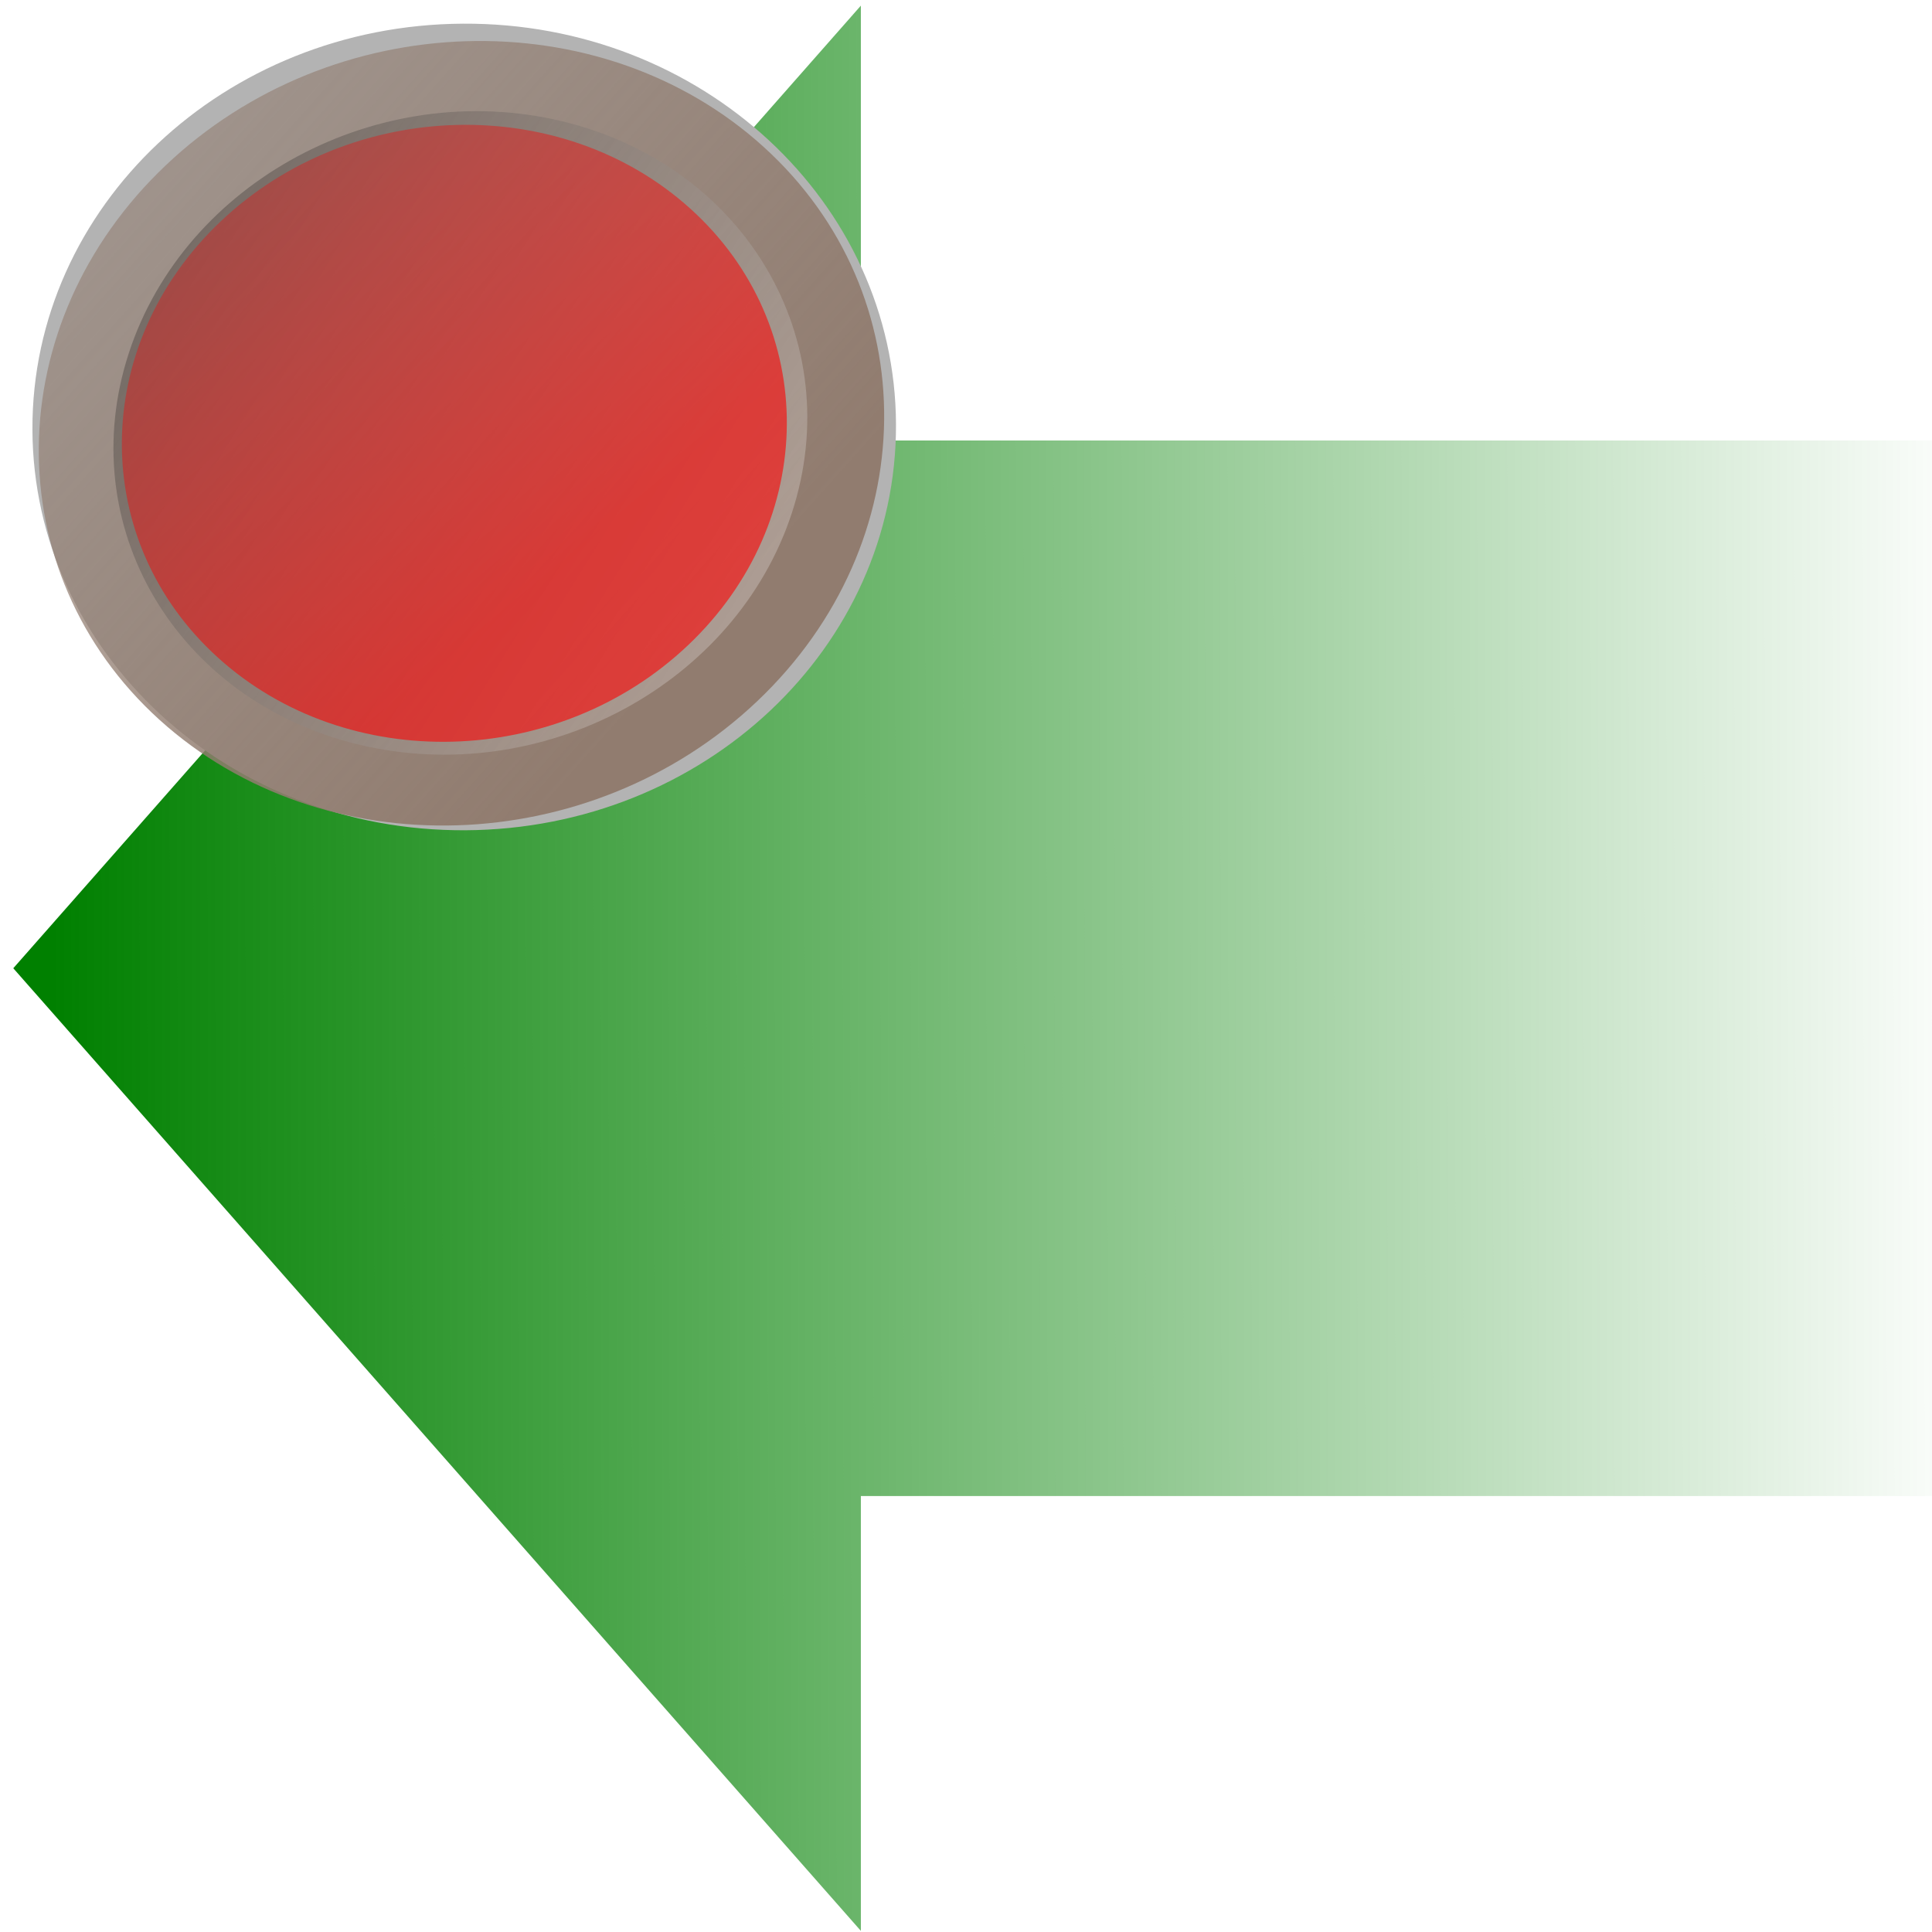 <?xml version="1.0" encoding="UTF-8" standalone="no"?>
<!-- Created with Inkscape (http://www.inkscape.org/) -->

<svg
   xmlns:dc="http://purl.org/dc/elements/1.1/"
   xmlns:cc="http://creativecommons.org/ns#"
   xmlns:rdf="http://www.w3.org/1999/02/22-rdf-syntax-ns#"
   xmlns:svg="http://www.w3.org/2000/svg"
   xmlns="http://www.w3.org/2000/svg"
   xmlns:xlink="http://www.w3.org/1999/xlink"
   xmlns:sodipodi="http://sodipodi.sourceforge.net/DTD/sodipodi-0.dtd"
   xmlns:inkscape="http://www.inkscape.org/namespaces/inkscape"
   width="24"
   height="24"
   id="svg2"
   sodipodi:version="0.32"
   inkscape:version="0.48.3.1 r9886"
   version="1.0"
   sodipodi:docname="incoming.svg"
   inkscape:output_extension="org.inkscape.output.svg.inkscape"
   sodipodi:modified="true">
  <defs
     id="defs4">
    <linearGradient
       y2="13.92"
       x2="6.838"
       y1="12.626"
       x1="2.065"
       gradientTransform="matrix(-1,0,0,1,32.042,-2.865)"
       gradientUnits="userSpaceOnUse"
       id="linearGradient2491"
       xlink:href="#linearGradient4269"
       inkscape:collect="always" />
    <linearGradient
       y2="12.114"
       x2="7.294"
       y1="16.111"
       x1="11.408"
       gradientTransform="translate(0.426,-2.762)"
       gradientUnits="userSpaceOnUse"
       id="linearGradient2489"
       xlink:href="#linearGradient4269"
       inkscape:collect="always" />
    <linearGradient
       y2="13.355"
       x2="23.889"
       y1="11.264"
       x1="31.693"
       gradientTransform="translate(-0.947,-0.885)"
       gradientUnits="userSpaceOnUse"
       id="linearGradient2487"
       xlink:href="#linearGradient4183"
       inkscape:collect="always" />
    <linearGradient
       y2="12.95"
       x2="2.767"
       y1="12.116"
       x1="10.575"
       gradientTransform="translate(1.263,-1.101)"
       gradientUnits="userSpaceOnUse"
       id="linearGradient2485"
       xlink:href="#linearGradient4183"
       inkscape:collect="always" />
    <linearGradient
       y2="10.577"
       x2="14.014"
       y1="2.703"
       x1="15.647"
       gradientUnits="userSpaceOnUse"
       id="linearGradient2483"
       xlink:href="#linearGradient4183"
       inkscape:collect="always" />
    <linearGradient
       inkscape:collect="always"
       id="linearGradient2772">
      <stop
         style="stop-color:#008000;stop-opacity:1;"
         offset="0"
         id="stop2774" />
      <stop
         style="stop-color:#008000;stop-opacity:0;"
         offset="1"
         id="stop2776" />
    </linearGradient>
    <linearGradient
       inkscape:collect="always"
       id="linearGradient2505">
      <stop
         style="stop-color:#008000;stop-opacity:1;"
         offset="0"
         id="stop2507" />
      <stop
         style="stop-color:#008000;stop-opacity:0;"
         offset="1"
         id="stop2509" />
    </linearGradient>
    <inkscape:perspective
       sodipodi:type="inkscape:persp3d"
       inkscape:vp_x="0 : 12 : 1"
       inkscape:vp_y="0 : 1000 : 0"
       inkscape:vp_z="24 : 12 : 1"
       inkscape:persp3d-origin="12 : 8 : 1"
       id="perspective4177" />
    <linearGradient
       id="linearGradient4269">
      <stop
         style="stop-color:#26b000;stop-opacity:1;"
         offset="0"
         id="stop4271" />
      <stop
         style="stop-color:#26b000;stop-opacity:0;"
         offset="1"
         id="stop4273" />
    </linearGradient>
    <linearGradient
       id="linearGradient4183">
      <stop
         id="stop4185"
         offset="0"
         style="stop-color:#26b000;stop-opacity:1;" />
      <stop
         id="stop4187"
         offset="1"
         style="stop-color:#145f00;stop-opacity:1;" />
    </linearGradient>
    <linearGradient
       id="linearGradient4167">
      <stop
         style="stop-color:#80000e;stop-opacity:1;"
         offset="0"
         id="stop4169" />
      <stop
         style="stop-color:#b00014;stop-opacity:0;"
         offset="1"
         id="stop4171" />
    </linearGradient>
    <linearGradient
       inkscape:collect="always"
       xlink:href="#linearGradient2505"
       id="linearGradient2511"
       x1="17.621"
       y1="9.416"
       x2="-3.812"
       y2="9.376"
       gradientUnits="userSpaceOnUse"
       gradientTransform="matrix(-1.117,0,0,1.336,20.341,-0.496)" />
    <linearGradient
       inkscape:collect="always"
       xlink:href="#linearGradient2772"
       id="linearGradient2778"
       x1="26.421"
       y1="3.457"
       x2="20.292"
       y2="-5.276"
       gradientUnits="userSpaceOnUse" />
    <linearGradient
       y2="382.479"
       x2="174.663"
       y1="118.362"
       x1="192.867"
       gradientUnits="userSpaceOnUse"
       id="linearGradient7474"
       xlink:href="#linearGradient3169"
       inkscape:collect="always" />
    <linearGradient
       y2="65.8"
       x2="226.909"
       y1="259.035"
       x1="175.132"
       gradientUnits="userSpaceOnUse"
       id="linearGradient7472"
       xlink:href="#linearGradient3193"
       inkscape:collect="always" />
    <linearGradient
       y2="507.369"
       x2="232.49"
       y1="84.767"
       x1="196.565"
       gradientUnits="userSpaceOnUse"
       id="linearGradient7470"
       xlink:href="#linearGradient7453"
       inkscape:collect="always" />
    <filter
       color-interpolation-filters="sRGB"
       inkscape:menu-tooltip="Increase or decrease lightness and contrast"
       inkscape:menu="Color"
       inkscape:label="Lightness-Contrast"
       height="1"
       width="1"
       y="0"
       x="0"
       id="filter6601">
      <feFlood
         flood-color="rgb(128,128,128)"
         flood-opacity="0"
         result="result1"
         id="feFlood6603" />
      <feBlend
         result="result2"
         mode="normal"
         in2="SourceGraphic"
         id="feBlend6605" />
      <feComposite
         result="result3"
         operator="arithmetic"
         k2="1"
         in2="SourceGraphic"
         id="feComposite6607" />
      <feComposite
         operator="in"
         in2="SourceGraphic"
         id="feComposite6609" />
    </filter>
    <inkscape:perspective
       sodipodi:type="inkscape:persp3d"
       inkscape:vp_x="0 : 12 : 1"
       inkscape:vp_y="0 : 1000 : 0"
       inkscape:vp_z="24 : 12 : 1"
       inkscape:persp3d-origin="12 : 8 : 1"
       id="perspective4757" />
    <linearGradient
       id="linearGradient4045">
      <stop
         style="stop-color:#ffffff;stop-opacity:0"
         offset="0"
         id="stop4047" />
      <stop
         style="stop-color:#fcfbcb;stop-opacity:1"
         offset="1"
         id="stop4049" />
    </linearGradient>
    <linearGradient
       id="linearGradient4269-7">
      <stop
         style="stop-color:#1db000;stop-opacity:1;"
         offset="0"
         id="stop4271-0" />
      <stop
         style="stop-color:#1db000;stop-opacity:0;"
         offset="1"
         id="stop4273-6" />
    </linearGradient>
    <linearGradient
       id="linearGradient4183-9">
      <stop
         id="stop4185-1"
         offset="0"
         style="stop-color:#1db000;stop-opacity:1;" />
      <stop
         id="stop4187-4"
         offset="1"
         style="stop-color:#0f5f00;stop-opacity:1;" />
    </linearGradient>
    <linearGradient
       id="linearGradient4167-5">
      <stop
         style="stop-color:#80000e;stop-opacity:1;"
         offset="0"
         id="stop4169-4" />
      <stop
         style="stop-color:#b00014;stop-opacity:0;"
         offset="1"
         id="stop4171-1" />
    </linearGradient>
    <linearGradient
       inkscape:collect="always"
       xlink:href="#linearGradient4183-9"
       id="linearGradient4181"
       x1="10.575"
       y1="12.116"
       x2="-0.686"
       y2="12.116"
       gradientUnits="userSpaceOnUse"
       gradientTransform="translate(1.263,-1.101)" />
    <linearGradient
       inkscape:collect="always"
       xlink:href="#linearGradient4183-9"
       id="linearGradient4195"
       x1="31.693"
       y1="11.264"
       x2="23.889"
       y2="13.355"
       gradientUnits="userSpaceOnUse"
       gradientTransform="translate(-0.947,-0.885)" />
    <linearGradient
       inkscape:collect="always"
       xlink:href="#linearGradient4183-9"
       id="linearGradient4203"
       x1="15.647"
       y1="2.703"
       x2="14.014"
       y2="10.577"
       gradientUnits="userSpaceOnUse" />
    <linearGradient
       inkscape:collect="always"
       xlink:href="#linearGradient4269-7"
       id="linearGradient4256"
       x1="7.852"
       y1="15.912"
       x2="7.111"
       y2="11.597"
       gradientUnits="userSpaceOnUse"
       gradientTransform="translate(0.426,-2.762)" />
    <linearGradient
       inkscape:collect="always"
       xlink:href="#linearGradient4269-7"
       id="linearGradient4260"
       gradientUnits="userSpaceOnUse"
       gradientTransform="matrix(-1,0,0,1,32.042,-2.865)"
       x1="2.065"
       y1="12.626"
       x2="6.838"
       y2="13.92" />
    <linearGradient
       inkscape:collect="always"
       xlink:href="#linearGradient4183-9"
       id="linearGradient2224"
       x1="16.827"
       y1="6.729"
       x2="27.562"
       y2="22.513"
       gradientUnits="userSpaceOnUse"
       gradientTransform="matrix(0.875,0,0,0.875,0.667,0.178)" />
    <linearGradient
       gradientTransform="matrix(1.629,0,0,-1.629,-10.066,39.72)"
       gradientUnits="userSpaceOnUse"
       y2="6.677"
       x2="15.806"
       y1="22.874"
       x1="15.63"
       id="linearGradient4275"
       xlink:href="#linearGradient4269-7"
       inkscape:collect="always" />
    <linearGradient
       y2="13.92"
       x2="6.838"
       y1="12.626"
       x1="2.065"
       gradientTransform="matrix(-1,0,0,1,32.042,-2.865)"
       gradientUnits="userSpaceOnUse"
       id="linearGradient1388"
       xlink:href="#linearGradient4269-7"
       inkscape:collect="always" />
    <linearGradient
       gradientTransform="translate(0.426,-2.762)"
       gradientUnits="userSpaceOnUse"
       y2="13.92"
       x2="6.838"
       y1="12.626"
       x1="2.065"
       id="linearGradient1386"
       xlink:href="#linearGradient4269-7"
       inkscape:collect="always" />
    <linearGradient
       gradientUnits="userSpaceOnUse"
       y2="10.577"
       x2="14.014"
       y1="2.703"
       x1="15.647"
       id="linearGradient1384"
       xlink:href="#linearGradient4183-9"
       inkscape:collect="always" />
    <linearGradient
       gradientTransform="translate(-0.947,-0.885)"
       gradientUnits="userSpaceOnUse"
       y2="12.536"
       x2="31.317"
       y1="12.536"
       x1="24.398"
       id="linearGradient1382"
       xlink:href="#linearGradient4183-9"
       inkscape:collect="always" />
    <linearGradient
       gradientTransform="translate(1.263,-1.101)"
       gradientUnits="userSpaceOnUse"
       y2="12.826"
       x2="7.924"
       y1="12.826"
       x1="1.005"
       id="linearGradient1380"
       xlink:href="#linearGradient4183-9"
       inkscape:collect="always" />
    <linearGradient
       id="linearGradient1374">
      <stop
         id="stop1376"
         offset="0"
         style="stop-color:#80000e;stop-opacity:1;" />
      <stop
         id="stop1378"
         offset="1"
         style="stop-color:#b00014;stop-opacity:0;" />
    </linearGradient>
    <linearGradient
       id="linearGradient1368">
      <stop
         style="stop-color:#26b000;stop-opacity:1;"
         offset="0"
         id="stop1370" />
      <stop
         style="stop-color:#145f00;stop-opacity:1;"
         offset="1"
         id="stop1372" />
    </linearGradient>
    <linearGradient
       id="linearGradient1362">
      <stop
         id="stop1364"
         offset="0"
         style="stop-color:#26b000;stop-opacity:1;" />
      <stop
         id="stop1366"
         offset="1"
         style="stop-color:#26b000;stop-opacity:0;" />
    </linearGradient>
    <linearGradient
       inkscape:collect="always"
       xlink:href="#linearGradient4183-9"
       id="linearGradient1406"
       gradientUnits="userSpaceOnUse"
       x1="15.647"
       y1="2.703"
       x2="14.014"
       y2="10.577" />
    <linearGradient
       inkscape:collect="always"
       xlink:href="#linearGradient4183-9"
       id="linearGradient1408"
       gradientUnits="userSpaceOnUse"
       gradientTransform="translate(1.263,-1.101)"
       x1="10.575"
       y1="12.116"
       x2="-0.686"
       y2="12.116" />
    <linearGradient
       inkscape:collect="always"
       xlink:href="#linearGradient4183-9"
       id="linearGradient1410"
       gradientUnits="userSpaceOnUse"
       gradientTransform="translate(-0.947,-0.885)"
       x1="31.693"
       y1="11.264"
       x2="23.889"
       y2="13.355" />
    <linearGradient
       inkscape:collect="always"
       xlink:href="#linearGradient4269-7"
       id="linearGradient1412"
       gradientUnits="userSpaceOnUse"
       gradientTransform="translate(0.426,-2.762)"
       x1="7.852"
       y1="15.912"
       x2="7.111"
       y2="11.597" />
    <linearGradient
       inkscape:collect="always"
       xlink:href="#linearGradient4269-7"
       id="linearGradient1414"
       gradientUnits="userSpaceOnUse"
       gradientTransform="matrix(-1,0,0,1,32.042,-2.865)"
       x1="2.065"
       y1="12.626"
       x2="6.838"
       y2="13.92" />
    <radialGradient
       inkscape:collect="always"
       xlink:href="#linearGradient4045"
       id="radialGradient4051"
       cx="19.286"
       cy="9.857"
       fx="19.286"
       fy="9.857"
       r="10.886"
       gradientUnits="userSpaceOnUse"
       spreadMethod="reflect"
       gradientTransform="matrix(0.419,0,0,0.419,11.205,5.727)" />
    <linearGradient
       y2="13.92"
       x2="6.838"
       y1="12.626"
       x1="2.065"
       gradientTransform="matrix(-1,0,0,1,32.042,-2.865)"
       gradientUnits="userSpaceOnUse"
       id="linearGradient2491-3"
       xlink:href="#linearGradient4269-7"
       inkscape:collect="always" />
    <linearGradient
       y2="12.114"
       x2="7.294"
       y1="16.111"
       x1="11.408"
       gradientTransform="translate(0.426,-2.762)"
       gradientUnits="userSpaceOnUse"
       id="linearGradient2489-6"
       xlink:href="#linearGradient4269-7"
       inkscape:collect="always" />
    <linearGradient
       y2="13.355"
       x2="23.889"
       y1="11.264"
       x1="31.693"
       gradientTransform="translate(-0.947,-0.885)"
       gradientUnits="userSpaceOnUse"
       id="linearGradient2487-3"
       xlink:href="#linearGradient4183-9"
       inkscape:collect="always" />
    <linearGradient
       y2="12.95"
       x2="2.767"
       y1="12.116"
       x1="10.575"
       gradientTransform="translate(1.263,-1.101)"
       gradientUnits="userSpaceOnUse"
       id="linearGradient2485-2"
       xlink:href="#linearGradient4183-9"
       inkscape:collect="always" />
    <linearGradient
       y2="10.577"
       x2="14.014"
       y1="2.703"
       x1="15.647"
       gradientUnits="userSpaceOnUse"
       id="linearGradient2483-7"
       xlink:href="#linearGradient4183-9"
       inkscape:collect="always" />
    <linearGradient
       id="linearGradient2416">
      <stop
         style="stop-color:#26b000;stop-opacity:1;"
         offset="0"
         id="stop2418" />
      <stop
         style="stop-color:#26b000;stop-opacity:0;"
         offset="1"
         id="stop2420" />
    </linearGradient>
    <linearGradient
       id="linearGradient2422">
      <stop
         id="stop2424"
         offset="0"
         style="stop-color:#26b000;stop-opacity:1;" />
      <stop
         id="stop2426"
         offset="1"
         style="stop-color:#145f00;stop-opacity:1;" />
    </linearGradient>
    <linearGradient
       id="linearGradient2428">
      <stop
         style="stop-color:#80000e;stop-opacity:1;"
         offset="0"
         id="stop2430" />
      <stop
         style="stop-color:#b00014;stop-opacity:0;"
         offset="1"
         id="stop2432" />
    </linearGradient>
    <linearGradient
       inkscape:collect="always"
       xlink:href="#linearGradient4183-9"
       id="linearGradient2434"
       x1="1.005"
       y1="12.826"
       x2="7.924"
       y2="12.826"
       gradientUnits="userSpaceOnUse"
       gradientTransform="translate(1.922,-1.101)" />
    <linearGradient
       inkscape:collect="always"
       xlink:href="#linearGradient4183-9"
       id="linearGradient2436"
       x1="24.398"
       y1="12.536"
       x2="31.317"
       y2="12.536"
       gradientUnits="userSpaceOnUse"
       gradientTransform="translate(-1.911,-0.885)" />
    <linearGradient
       inkscape:collect="always"
       xlink:href="#linearGradient4183-9"
       id="linearGradient2438"
       x1="15.647"
       y1="2.703"
       x2="14.014"
       y2="10.577"
       gradientUnits="userSpaceOnUse" />
    <linearGradient
       inkscape:collect="always"
       xlink:href="#linearGradient4269-7"
       id="linearGradient2440"
       x1="2.065"
       y1="12.626"
       x2="6.838"
       y2="13.92"
       gradientUnits="userSpaceOnUse"
       gradientTransform="translate(1.136,-2.762)" />
    <linearGradient
       inkscape:collect="always"
       xlink:href="#linearGradient4269-7"
       id="linearGradient2442"
       gradientUnits="userSpaceOnUse"
       gradientTransform="matrix(-1,0,0,1,31.18,-2.865)"
       x1="2.065"
       y1="12.626"
       x2="6.838"
       y2="13.92" />
    <linearGradient
       inkscape:collect="always"
       xlink:href="#linearGradient4269-7"
       id="linearGradient2444"
       x1="15.63"
       y1="22.874"
       x2="15.63"
       y2="8.531"
       gradientUnits="userSpaceOnUse"
       gradientTransform="matrix(1.257,0,0,-1.257,-7.854,28.773)" />
    <radialGradient
       gradientTransform="matrix(0.419,2.444023e-18,-2.444023e-18,0.419,11.205,5.727)"
       spreadMethod="reflect"
       gradientUnits="userSpaceOnUse"
       r="10.886"
       fy="9.857"
       fx="19.286"
       cy="9.857"
       cx="19.286"
       id="radialGradient2342"
       xlink:href="#linearGradient4045"
       inkscape:collect="always" />
    <linearGradient
       y2="13.92"
       x2="6.838"
       y1="12.626"
       x1="2.065"
       gradientTransform="matrix(-1,0,0,1,32.042,-2.865)"
       gradientUnits="userSpaceOnUse"
       id="linearGradient2340"
       xlink:href="#linearGradient4269-7"
       inkscape:collect="always" />
    <linearGradient
       y2="11.597"
       x2="7.111"
       y1="15.912"
       x1="7.852"
       gradientTransform="translate(0.426,-2.762)"
       gradientUnits="userSpaceOnUse"
       id="linearGradient2338"
       xlink:href="#linearGradient4269-7"
       inkscape:collect="always" />
    <linearGradient
       y2="13.355"
       x2="23.889"
       y1="11.264"
       x1="31.693"
       gradientTransform="translate(-0.947,-0.885)"
       gradientUnits="userSpaceOnUse"
       id="linearGradient2336"
       xlink:href="#linearGradient4183-9"
       inkscape:collect="always" />
    <linearGradient
       y2="12.116"
       x2="-0.686"
       y1="12.116"
       x1="10.575"
       gradientTransform="translate(1.263,-1.101)"
       gradientUnits="userSpaceOnUse"
       id="linearGradient2334"
       xlink:href="#linearGradient4183-9"
       inkscape:collect="always" />
    <linearGradient
       y2="10.577"
       x2="14.014"
       y1="2.703"
       x1="15.647"
       gradientUnits="userSpaceOnUse"
       id="linearGradient2332"
       xlink:href="#linearGradient4183-9"
       inkscape:collect="always" />
    <linearGradient
       id="linearGradient2326">
      <stop
         style="stop-color:#26b000;stop-opacity:1;"
         offset="0"
         id="stop2328" />
      <stop
         style="stop-color:#26b000;stop-opacity:0;"
         offset="1"
         id="stop2330" />
    </linearGradient>
    <linearGradient
       id="linearGradient2320">
      <stop
         id="stop2322"
         offset="0"
         style="stop-color:#26b000;stop-opacity:1;" />
      <stop
         id="stop2324"
         offset="1"
         style="stop-color:#145f00;stop-opacity:1;" />
    </linearGradient>
    <linearGradient
       id="linearGradient2314">
      <stop
         style="stop-color:#80000e;stop-opacity:1;"
         offset="0"
         id="stop2316" />
      <stop
         style="stop-color:#b00014;stop-opacity:0;"
         offset="1"
         id="stop2318" />
    </linearGradient>
    <linearGradient
       inkscape:collect="always"
       xlink:href="#linearGradient4183-9"
       id="linearGradient2312"
       x1="1.005"
       y1="12.826"
       x2="7.924"
       y2="12.826"
       gradientUnits="userSpaceOnUse"
       gradientTransform="translate(1.263,-1.101)" />
    <linearGradient
       inkscape:collect="always"
       xlink:href="#linearGradient4183-9"
       id="linearGradient2310"
       x1="24.398"
       y1="12.536"
       x2="31.317"
       y2="12.536"
       gradientUnits="userSpaceOnUse"
       gradientTransform="translate(-0.947,-0.885)" />
    <linearGradient
       inkscape:collect="always"
       xlink:href="#linearGradient4183-9"
       id="linearGradient2308"
       x1="15.647"
       y1="2.703"
       x2="14.014"
       y2="10.577"
       gradientUnits="userSpaceOnUse" />
    <linearGradient
       inkscape:collect="always"
       xlink:href="#linearGradient4269-7"
       id="linearGradient2306"
       x1="2.065"
       y1="12.626"
       x2="6.838"
       y2="13.92"
       gradientUnits="userSpaceOnUse"
       gradientTransform="translate(0.426,-2.762)" />
    <linearGradient
       inkscape:collect="always"
       xlink:href="#linearGradient4269-7"
       id="linearGradient2304"
       gradientUnits="userSpaceOnUse"
       gradientTransform="matrix(-1,0,0,1,32.042,-2.865)"
       x1="2.065"
       y1="12.626"
       x2="6.838"
       y2="13.92" />
    <linearGradient
       gradientTransform="matrix(0.875,0,0,0.875,0.667,0.178)"
       gradientUnits="userSpaceOnUse"
       y2="22.513"
       x2="27.562"
       y1="6.729"
       x1="16.827"
       id="linearGradient2302"
       xlink:href="#linearGradient4183-9"
       inkscape:collect="always" />
    <linearGradient
       id="linearGradient2296">
      <stop
         id="stop2298"
         offset="0"
         style="stop-color:#80000e;stop-opacity:1;" />
      <stop
         id="stop2300"
         offset="1"
         style="stop-color:#b00014;stop-opacity:0;" />
    </linearGradient>
    <linearGradient
       id="linearGradient2290">
      <stop
         style="stop-color:#1db000;stop-opacity:1;"
         offset="0"
         id="stop2292" />
      <stop
         style="stop-color:#0f5f00;stop-opacity:1;"
         offset="1"
         id="stop2294" />
    </linearGradient>
    <linearGradient
       id="linearGradient2284">
      <stop
         id="stop2286"
         offset="0"
         style="stop-color:#1db000;stop-opacity:1;" />
      <stop
         id="stop2288"
         offset="1"
         style="stop-color:#1db000;stop-opacity:0;" />
    </linearGradient>
    <linearGradient
       id="linearGradient2278">
      <stop
         id="stop2280"
         offset="0"
         style="stop-color:#ffffff;stop-opacity:0" />
      <stop
         id="stop2282"
         offset="1"
         style="stop-color:#fefee7;stop-opacity:0.893" />
    </linearGradient>
    <linearGradient
       inkscape:collect="always"
       id="linearGradient3308">
      <stop
         style="stop-color:#ffffff;stop-opacity:1"
         offset="0"
         id="stop3310" />
      <stop
         style="stop-color:#ffffff;stop-opacity:0"
         offset="1"
         id="stop3312" />
    </linearGradient>
    <linearGradient
       id="linearGradient3289"
       inkscape:collect="always">
      <stop
         id="stop3291"
         offset="0"
         style="stop-color:#999999;stop-opacity:1" />
      <stop
         id="stop3293"
         offset="1"
         style="stop-color:#000000;stop-opacity:1" />
    </linearGradient>
    <linearGradient
       inkscape:collect="always"
       id="linearGradient3193">
      <stop
         style="stop-color:#ffffff;stop-opacity:1"
         offset="0"
         id="stop3195" />
      <stop
         style="stop-color:#000000;stop-opacity:1"
         offset="1"
         id="stop3197" />
    </linearGradient>
    <linearGradient
       id="linearGradient3181">
      <stop
         id="stop3183"
         offset="0"
         style="stop-color:#ff0000;stop-opacity:1;" />
      <stop
         style="stop-color:#ff0000;stop-opacity:0.653"
         offset="0.115"
         id="stop3185" />
      <stop
         id="stop3187"
         offset="1"
         style="stop-color:#000000;stop-opacity:0.155" />
    </linearGradient>
    <linearGradient
       id="linearGradient3169">
      <stop
         id="stop3171"
         offset="0"
         style="stop-color:#ff0000;stop-opacity:1;" />
      <stop
         id="stop3173"
         offset="1"
         style="stop-color:#ff0000;stop-opacity:0;" />
    </linearGradient>
    <linearGradient
       id="linearGradient2385">
      <stop
         style="stop-color:#ff0000;stop-opacity:1;"
         offset="0"
         id="stop2387" />
      <stop
         id="stop3175"
         offset="0.87"
         style="stop-color:#ff0000;stop-opacity:0.552;" />
      <stop
         style="stop-color:#ff0000;stop-opacity:1;"
         offset="1"
         id="stop2389" />
    </linearGradient>
    <inkscape:perspective
       sodipodi:type="inkscape:persp3d"
       inkscape:vp_x="0 : 526.18109 : 1"
       inkscape:vp_y="0 : 1000 : 0"
       inkscape:vp_z="744.09448 : 526.18109 : 1"
       inkscape:persp3d-origin="372.04724 : 350.78739 : 1"
       id="perspective10" />
    <radialGradient
       inkscape:collect="always"
       xlink:href="#linearGradient2385"
       id="radialGradient3163"
       cx="184.858"
       cy="163.428"
       fx="184.858"
       fy="163.428"
       r="140.911"
       gradientUnits="userSpaceOnUse" />
    <linearGradient
       inkscape:collect="always"
       xlink:href="#linearGradient3181"
       id="linearGradient3179"
       x1="175.767"
       y1="316.971"
       x2="184.858"
       y2="23.017"
       gradientUnits="userSpaceOnUse" />
    <linearGradient
       inkscape:collect="always"
       xlink:href="#linearGradient3193"
       id="linearGradient3199"
       x1="204.556"
       y1="262.454"
       x2="204.556"
       y2="62.413"
       gradientUnits="userSpaceOnUse" />
    <linearGradient
       inkscape:collect="always"
       xlink:href="#linearGradient3193"
       id="linearGradient3203"
       gradientUnits="userSpaceOnUse"
       x1="175.132"
       y1="259.035"
       x2="226.909"
       y2="65.8" />
    <linearGradient
       inkscape:collect="always"
       xlink:href="#linearGradient3193"
       id="linearGradient3211"
       gradientUnits="userSpaceOnUse"
       x1="204.556"
       y1="262.454"
       x2="204.556"
       y2="62.413" />
    <linearGradient
       inkscape:collect="always"
       xlink:href="#linearGradient3193"
       id="linearGradient3213"
       gradientUnits="userSpaceOnUse"
       x1="204.556"
       y1="262.454"
       x2="204.556"
       y2="62.413" />
    <linearGradient
       inkscape:collect="always"
       xlink:href="#linearGradient3289"
       id="linearGradient3287"
       gradientUnits="userSpaceOnUse"
       x1="224.264"
       y1="259.744"
       x2="172.08"
       y2="66.618" />
    <linearGradient
       inkscape:collect="always"
       xlink:href="#linearGradient3289"
       id="linearGradient3301"
       gradientUnits="userSpaceOnUse"
       x1="224.264"
       y1="259.744"
       x2="172.08"
       y2="66.618"
       gradientTransform="matrix(-1.112,-0.298,0.298,-1.112,376.205,402.982)" />
    <linearGradient
       inkscape:collect="always"
       xlink:href="#linearGradient3308"
       id="linearGradient3306"
       gradientUnits="userSpaceOnUse"
       gradientTransform="matrix(-1.112,-0.298,0.298,-1.112,306.504,364.597)"
       x1="160.253"
       y1="-5.135"
       x2="224.827"
       y2="168.29" />
    <linearGradient
       inkscape:collect="always"
       xlink:href="#linearGradient3289"
       id="linearGradient3322"
       gradientUnits="userSpaceOnUse"
       x1="224.264"
       y1="259.744"
       x2="172.08"
       y2="66.618" />
    <linearGradient
       inkscape:collect="always"
       xlink:href="#linearGradient3193"
       id="linearGradient3324"
       gradientUnits="userSpaceOnUse"
       x1="175.132"
       y1="259.035"
       x2="226.909"
       y2="65.8" />
    <linearGradient
       inkscape:collect="always"
       xlink:href="#linearGradient3308"
       id="linearGradient3326"
       gradientUnits="userSpaceOnUse"
       gradientTransform="matrix(-1.112,-0.298,0.298,-1.112,747.633,397.268)"
       x1="160.253"
       y1="-5.135"
       x2="224.827"
       y2="168.29" />
    <linearGradient
       inkscape:collect="always"
       xlink:href="#linearGradient3289"
       id="linearGradient3336"
       gradientUnits="userSpaceOnUse"
       x1="224.264"
       y1="259.744"
       x2="172.08"
       y2="66.618" />
    <linearGradient
       inkscape:collect="always"
       xlink:href="#linearGradient3193"
       id="linearGradient3338"
       gradientUnits="userSpaceOnUse"
       x1="175.132"
       y1="259.035"
       x2="226.909"
       y2="65.8" />
    <linearGradient
       inkscape:collect="always"
       xlink:href="#linearGradient3308"
       id="linearGradient3340"
       gradientUnits="userSpaceOnUse"
       gradientTransform="matrix(-1.112,-0.298,0.298,-1.112,558.735,665.969)"
       x1="160.253"
       y1="-5.135"
       x2="224.827"
       y2="168.29" />
    <linearGradient
       inkscape:collect="always"
       xlink:href="#linearGradient3289"
       id="linearGradient3360"
       gradientUnits="userSpaceOnUse"
       x1="224.264"
       y1="259.744"
       x2="172.08"
       y2="66.618" />
    <linearGradient
       inkscape:collect="always"
       xlink:href="#linearGradient3193"
       id="linearGradient2641"
       gradientUnits="userSpaceOnUse"
       x1="175.132"
       y1="259.035"
       x2="226.909"
       y2="65.8" />
    <linearGradient
       inkscape:collect="always"
       xlink:href="#linearGradient3308"
       id="linearGradient3364"
       gradientUnits="userSpaceOnUse"
       gradientTransform="matrix(-1.112,-0.298,0.298,-1.112,558.735,665.969)"
       x1="160.253"
       y1="-5.135"
       x2="224.827"
       y2="168.29" />
    <linearGradient
       inkscape:collect="always"
       xlink:href="#linearGradient3289"
       id="linearGradient3366"
       gradientUnits="userSpaceOnUse"
       x1="224.264"
       y1="259.744"
       x2="172.08"
       y2="66.618" />
    <linearGradient
       inkscape:collect="always"
       xlink:href="#linearGradient3193"
       id="linearGradient3368"
       gradientUnits="userSpaceOnUse"
       x1="175.132"
       y1="259.035"
       x2="226.909"
       y2="65.8" />
    <linearGradient
       inkscape:collect="always"
       xlink:href="#linearGradient3308"
       id="linearGradient2646"
       gradientUnits="userSpaceOnUse"
       gradientTransform="matrix(-1.112,-0.298,0.298,-1.112,747.633,397.268)"
       x1="160.253"
       y1="-5.135"
       x2="224.827"
       y2="168.29" />
    <linearGradient
       y2="13.92"
       x2="6.838"
       y1="12.626"
       x1="2.065"
       gradientTransform="matrix(-1,0,0,1,32.042,-2.865)"
       gradientUnits="userSpaceOnUse"
       id="linearGradient2845"
       xlink:href="#linearGradient4269-7"
       inkscape:collect="always" />
    <linearGradient
       y2="11.597"
       x2="7.111"
       y1="15.912"
       x1="7.852"
       gradientTransform="translate(0.426,-2.762)"
       gradientUnits="userSpaceOnUse"
       id="linearGradient2843"
       xlink:href="#linearGradient4269-7"
       inkscape:collect="always" />
    <linearGradient
       y2="13.355"
       x2="23.889"
       y1="11.264"
       x1="31.693"
       gradientTransform="translate(-0.947,-0.885)"
       gradientUnits="userSpaceOnUse"
       id="linearGradient2841"
       xlink:href="#linearGradient4183-9"
       inkscape:collect="always" />
    <linearGradient
       y2="12.116"
       x2="-0.686"
       y1="12.116"
       x1="10.575"
       gradientTransform="translate(1.263,-1.101)"
       gradientUnits="userSpaceOnUse"
       id="linearGradient2839"
       xlink:href="#linearGradient4183-9"
       inkscape:collect="always" />
    <linearGradient
       y2="10.577"
       x2="14.014"
       y1="2.703"
       x1="15.647"
       gradientUnits="userSpaceOnUse"
       id="linearGradient2837"
       xlink:href="#linearGradient4183-9"
       inkscape:collect="always" />
    <linearGradient
       id="linearGradient2831">
      <stop
         style="stop-color:#26b000;stop-opacity:1;"
         offset="0"
         id="stop2833" />
      <stop
         style="stop-color:#26b000;stop-opacity:0;"
         offset="1"
         id="stop2835" />
    </linearGradient>
    <linearGradient
       id="linearGradient2825">
      <stop
         id="stop2827"
         offset="0"
         style="stop-color:#26b000;stop-opacity:1;" />
      <stop
         id="stop2829"
         offset="1"
         style="stop-color:#145f00;stop-opacity:1;" />
    </linearGradient>
    <linearGradient
       id="linearGradient2819">
      <stop
         style="stop-color:#80000e;stop-opacity:1;"
         offset="0"
         id="stop2821" />
      <stop
         style="stop-color:#b00014;stop-opacity:0;"
         offset="1"
         id="stop2823" />
    </linearGradient>
    <linearGradient
       inkscape:collect="always"
       xlink:href="#linearGradient4183-9"
       id="linearGradient2817"
       x1="1.005"
       y1="12.826"
       x2="7.924"
       y2="12.826"
       gradientUnits="userSpaceOnUse"
       gradientTransform="translate(1.263,-1.101)" />
    <linearGradient
       inkscape:collect="always"
       xlink:href="#linearGradient4183-9"
       id="linearGradient2815"
       x1="24.398"
       y1="12.536"
       x2="31.317"
       y2="12.536"
       gradientUnits="userSpaceOnUse"
       gradientTransform="translate(-0.947,-0.885)" />
    <linearGradient
       inkscape:collect="always"
       xlink:href="#linearGradient4183-9"
       id="linearGradient2813"
       x1="15.647"
       y1="2.703"
       x2="14.014"
       y2="10.577"
       gradientUnits="userSpaceOnUse" />
    <linearGradient
       inkscape:collect="always"
       xlink:href="#linearGradient4269-7"
       id="linearGradient2811"
       x1="2.065"
       y1="12.626"
       x2="6.838"
       y2="13.92"
       gradientUnits="userSpaceOnUse"
       gradientTransform="translate(0.426,-2.762)" />
    <linearGradient
       inkscape:collect="always"
       xlink:href="#linearGradient4269-7"
       id="linearGradient2809"
       gradientUnits="userSpaceOnUse"
       gradientTransform="matrix(-1,0,0,1,32.042,-2.865)"
       x1="2.065"
       y1="12.626"
       x2="6.838"
       y2="13.92" />
    <linearGradient
       gradientTransform="matrix(0.875,0,0,0.875,0.667,0.178)"
       gradientUnits="userSpaceOnUse"
       y2="22.513"
       x2="27.562"
       y1="6.729"
       x1="16.827"
       id="linearGradient2807"
       xlink:href="#linearGradient4183-9"
       inkscape:collect="always" />
    <linearGradient
       id="linearGradient2801">
      <stop
         id="stop2803"
         offset="0"
         style="stop-color:#80000e;stop-opacity:1;" />
      <stop
         id="stop2805"
         offset="1"
         style="stop-color:#b00014;stop-opacity:0;" />
    </linearGradient>
    <linearGradient
       id="linearGradient2795">
      <stop
         style="stop-color:#1db000;stop-opacity:1;"
         offset="0"
         id="stop2797" />
      <stop
         style="stop-color:#0f5f00;stop-opacity:1;"
         offset="1"
         id="stop2799" />
    </linearGradient>
    <linearGradient
       id="linearGradient2789">
      <stop
         id="stop2791"
         offset="0"
         style="stop-color:#1db000;stop-opacity:1;" />
      <stop
         id="stop2793"
         offset="1"
         style="stop-color:#1db000;stop-opacity:0;" />
    </linearGradient>
    <linearGradient
       id="linearGradient2783">
      <stop
         id="stop2785"
         offset="0"
         style="stop-color:#ffffff;stop-opacity:0" />
      <stop
         id="stop2787"
         offset="1"
         style="stop-color:#fcfbcb;stop-opacity:1" />
    </linearGradient>
    <linearGradient
       id="linearGradient3362">
      <stop
         id="stop3364"
         offset="0"
         style="stop-color:#000000;stop-opacity:1;" />
      <stop
         id="stop3366"
         offset="1"
         style="stop-color:#ffffff;stop-opacity:1;" />
    </linearGradient>
    <linearGradient
       id="linearGradient3370">
      <stop
         id="stop3372"
         offset="0"
         style="stop-color:#d7d7d7;stop-opacity:1;" />
      <stop
         id="stop3374"
         offset="1"
         style="stop-color:#7c7c7c;stop-opacity:1;" />
    </linearGradient>
    <inkscape:perspective
       id="perspective4283"
       inkscape:persp3d-origin="8 : 5.3333333 : 1"
       inkscape:vp_z="16 : 8 : 1"
       inkscape:vp_y="0 : 1000 : 0"
       inkscape:vp_x="0 : 8 : 1"
       sodipodi:type="inkscape:persp3d" />
    <linearGradient
       gradientUnits="userSpaceOnUse"
       y2="16.739"
       x2="32.578"
       y1="-0.801"
       x1="2.966"
       id="linearGradient2439"
       xlink:href="#linearGradient2433"
       inkscape:collect="always" />
    <linearGradient
       id="linearGradient2433"
       inkscape:collect="always">
      <stop
         id="stop2435"
         offset="0"
         style="stop-color:#008000;stop-opacity:1;" />
      <stop
         id="stop2437"
         offset="1"
         style="stop-color:#008000;stop-opacity:0;" />
    </linearGradient>
    <linearGradient
       y2="10.577"
       x2="14.014"
       y1="2.703"
       x1="15.647"
       gradientUnits="userSpaceOnUse"
       id="linearGradient2770"
       xlink:href="#linearGradient4183-9"
       inkscape:collect="always" />
    <linearGradient
       y2="12.116"
       x2="-0.686"
       y1="12.116"
       x1="10.575"
       gradientTransform="translate(1.263,-1.101)"
       gradientUnits="userSpaceOnUse"
       id="linearGradient2768"
       xlink:href="#linearGradient4183-9"
       inkscape:collect="always" />
    <linearGradient
       y2="13.355"
       x2="23.889"
       y1="11.264"
       x1="31.693"
       gradientTransform="translate(-0.947,-0.885)"
       gradientUnits="userSpaceOnUse"
       id="linearGradient2766"
       xlink:href="#linearGradient4183-9"
       inkscape:collect="always" />
    <linearGradient
       y2="11.597"
       x2="7.111"
       y1="15.912"
       x1="7.852"
       gradientTransform="translate(0.426,-2.762)"
       gradientUnits="userSpaceOnUse"
       id="linearGradient2764"
       xlink:href="#linearGradient4269-7"
       inkscape:collect="always" />
    <linearGradient
       y2="13.92"
       x2="6.838"
       y1="12.626"
       x1="2.065"
       gradientTransform="matrix(-1,0,0,1,32.042,-2.865)"
       gradientUnits="userSpaceOnUse"
       id="linearGradient2762"
       xlink:href="#linearGradient4269-7"
       inkscape:collect="always" />
    <linearGradient
       inkscape:collect="always"
       xlink:href="#linearGradient4183-9"
       id="linearGradient2917"
       gradientUnits="userSpaceOnUse"
       x1="15.647"
       y1="2.703"
       x2="14.014"
       y2="10.577" />
    <linearGradient
       inkscape:collect="always"
       xlink:href="#linearGradient4183-9"
       id="linearGradient2919"
       gradientUnits="userSpaceOnUse"
       gradientTransform="translate(1.263,-1.101)"
       x1="10.575"
       y1="12.116"
       x2="2.767"
       y2="12.95" />
    <linearGradient
       inkscape:collect="always"
       xlink:href="#linearGradient4183-9"
       id="linearGradient2921"
       gradientUnits="userSpaceOnUse"
       gradientTransform="translate(-0.947,-0.885)"
       x1="31.693"
       y1="11.264"
       x2="23.889"
       y2="13.355" />
    <linearGradient
       inkscape:collect="always"
       xlink:href="#linearGradient4269-7"
       id="linearGradient2923"
       gradientUnits="userSpaceOnUse"
       gradientTransform="translate(0.426,-2.762)"
       x1="11.408"
       y1="16.111"
       x2="7.294"
       y2="12.114" />
    <linearGradient
       inkscape:collect="always"
       xlink:href="#linearGradient4269-7"
       id="linearGradient2925"
       gradientUnits="userSpaceOnUse"
       gradientTransform="matrix(-1,0,0,1,32.042,-2.865)"
       x1="2.065"
       y1="12.626"
       x2="6.838"
       y2="13.92" />
    <linearGradient
       gradientUnits="userSpaceOnUse"
       y2="-5.276"
       x2="20.292"
       y1="3.457"
       x1="26.421"
       id="linearGradient2778-1"
       xlink:href="#linearGradient2772-5"
       inkscape:collect="always" />
    <linearGradient
       gradientTransform="matrix(1.117,-0.005,-0.006,-1.336,3.777,24.412)"
       gradientUnits="userSpaceOnUse"
       y2="9.376"
       x2="-3.812"
       y1="9.416"
       x1="17.621"
       id="linearGradient2511-0"
       xlink:href="#linearGradient2505-8"
       inkscape:collect="always" />
    <linearGradient
       id="linearGradient4167-8">
      <stop
         id="stop4169-8"
         offset="0"
         style="stop-color:#80000e;stop-opacity:1;" />
      <stop
         id="stop4171-2"
         offset="1"
         style="stop-color:#b00014;stop-opacity:0;" />
    </linearGradient>
    <linearGradient
       id="linearGradient4183-6">
      <stop
         style="stop-color:#26b000;stop-opacity:1;"
         offset="0"
         id="stop4185-4" />
      <stop
         style="stop-color:#145f00;stop-opacity:1;"
         offset="1"
         id="stop4187-7" />
    </linearGradient>
    <linearGradient
       id="linearGradient4269-70">
      <stop
         id="stop4271-4"
         offset="0"
         style="stop-color:#26b000;stop-opacity:1;" />
      <stop
         id="stop4273-68"
         offset="1"
         style="stop-color:#26b000;stop-opacity:0;" />
    </linearGradient>
    <inkscape:perspective
       id="perspective4177-1"
       inkscape:persp3d-origin="12 : 8 : 1"
       inkscape:vp_z="24 : 12 : 1"
       inkscape:vp_y="0 : 1000 : 0"
       inkscape:vp_x="0 : 12 : 1"
       sodipodi:type="inkscape:persp3d" />
    <linearGradient
       id="linearGradient2505-8"
       inkscape:collect="always">
      <stop
         id="stop2507-7"
         offset="0"
         style="stop-color:#008000;stop-opacity:1;" />
      <stop
         id="stop2509-1"
         offset="1"
         style="stop-color:#008000;stop-opacity:0;" />
    </linearGradient>
    <linearGradient
       id="linearGradient2772-5"
       inkscape:collect="always">
      <stop
         id="stop2774-5"
         offset="0"
         style="stop-color:#008000;stop-opacity:1;" />
      <stop
         id="stop2776-7"
         offset="1"
         style="stop-color:#008000;stop-opacity:0;" />
    </linearGradient>
    <linearGradient
       inkscape:collect="always"
       xlink:href="#linearGradient4183-6"
       id="linearGradient2483-1"
       gradientUnits="userSpaceOnUse"
       x1="15.647"
       y1="2.703"
       x2="14.014"
       y2="10.577" />
    <linearGradient
       inkscape:collect="always"
       xlink:href="#linearGradient4183-6"
       id="linearGradient2485-6"
       gradientUnits="userSpaceOnUse"
       gradientTransform="translate(1.263,-1.101)"
       x1="10.575"
       y1="12.116"
       x2="2.767"
       y2="12.95" />
    <linearGradient
       inkscape:collect="always"
       xlink:href="#linearGradient4183-6"
       id="linearGradient2487-5"
       gradientUnits="userSpaceOnUse"
       gradientTransform="translate(-0.947,-0.885)"
       x1="31.693"
       y1="11.264"
       x2="23.889"
       y2="13.355" />
    <linearGradient
       inkscape:collect="always"
       xlink:href="#linearGradient4269-70"
       id="linearGradient2489-5"
       gradientUnits="userSpaceOnUse"
       gradientTransform="translate(0.426,-2.762)"
       x1="11.408"
       y1="16.111"
       x2="7.294"
       y2="12.114" />
    <linearGradient
       inkscape:collect="always"
       xlink:href="#linearGradient4269-70"
       id="linearGradient2491-7"
       gradientUnits="userSpaceOnUse"
       gradientTransform="matrix(-1,0,0,1,32.042,-2.865)"
       x1="2.065"
       y1="12.626"
       x2="6.838"
       y2="13.92" />
    <linearGradient
       id="linearGradient7453"
       inkscape:collect="always">
      <stop
         id="stop7455"
         offset="0"
         style="stop-color:#917c6f;stop-opacity:1;" />
      <stop
         id="stop7457"
         offset="1"
         style="stop-color:#917c6f;stop-opacity:0;" />
    </linearGradient>
    <linearGradient
       inkscape:collect="always"
       xlink:href="#linearGradient2505-8"
       id="linearGradient3814"
       gradientUnits="userSpaceOnUse"
       gradientTransform="matrix(1.117,-0.005,-0.006,-1.336,51.779,60.964)"
       x1="17.621"
       y1="9.416"
       x2="-3.812"
       y2="9.376" />
    <linearGradient
       inkscape:collect="always"
       xlink:href="#linearGradient7453"
       id="linearGradient3816"
       gradientUnits="userSpaceOnUse"
       x1="196.565"
       y1="84.767"
       x2="232.49"
       y2="507.369" />
    <linearGradient
       inkscape:collect="always"
       xlink:href="#linearGradient3193"
       id="linearGradient3818"
       gradientUnits="userSpaceOnUse"
       x1="175.132"
       y1="259.035"
       x2="226.909"
       y2="65.8" />
    <linearGradient
       inkscape:collect="always"
       xlink:href="#linearGradient3169"
       id="linearGradient3820"
       gradientUnits="userSpaceOnUse"
       x1="192.867"
       y1="118.362"
       x2="174.663"
       y2="382.479" />
  </defs>
  <sodipodi:namedview
     id="base"
     pagecolor="#ffffff"
     bordercolor="#666666"
     borderopacity="1.0"
     inkscape:pageopacity="0.0"
     inkscape:pageshadow="2"
     inkscape:zoom="11.313708"
     inkscape:cx="18.87396"
     inkscape:cy="2.756874"
     inkscape:document-units="px"
     inkscape:current-layer="layer1"
     width="32px"
     height="32px"
     showguides="true"
     inkscape:guide-bbox="true"
     inkscape:window-width="1920"
     inkscape:window-height="1056"
     inkscape:window-x="0"
     inkscape:window-y="24"
     showgrid="false"
     inkscape:window-maximized="1">
    <sodipodi:guide
       orientation="vertical"
       position="16.971,9.458"
       id="guide3146" />
  </sodipodi:namedview>
  <g
     inkscape:label="Calque 1"
     inkscape:groupmode="layer"
     id="layer1">
    <path
       style="fill:url(#linearGradient2511);fill-opacity:1;stroke:none"
       d="m 24.6,5.472 -13.906,0 0,-5.402 L 0.165,12.028 10.694,23.986 l 0,-5.402 13.906,0 0,-13.112 z"
       id="rect4262" />
    <g
       id="layer1-5"
       inkscape:label="Calque 1"
       transform="matrix(0.438,0,0,0.406,-0.228,2.213)">
      <g
         transform="matrix(2.416,0,0,2.444,-160.277,6.599)"
         inkscape:label="Calque 1"
         id="g2892">
        <g
           id="g2651"
           inkscape:label="Layer 1"
           transform="matrix(0.049,-0.084,0.089,0.048,49.878,5.603)"
           style="filter:url(#filter6601)">
          <g
             id="g7476"
             transform="translate(210.383,265.281)">
            <path
               transform="matrix(5.244,9.045,-10.648,5.902,204.718,207.022)"
               d="m -33.146,5.748 c 0,2.368 -2.137,4.287 -4.773,4.287 -2.636,0 -4.773,-1.919 -4.773,-4.287 0,-2.368 2.137,-4.287 4.773,-4.287 2.636,0 4.773,1.919 4.773,4.287 z"
               sodipodi:ry="4.2868352"
               sodipodi:rx="4.7729712"
               sodipodi:cy="5.7478056"
               sodipodi:cx="-37.918602"
               id="path7461"
               style="fill:#b3b3b3"
               sodipodi:type="arc" />
            <g
               transform="translate(-150.911,21.41)"
               id="g7464">
              <path
                 transform="matrix(2.051,3.538,-3.707,2.055,156.766,98.944)"
                 style="fill:none;stroke:#008000;stroke-width:0.504;stroke-linecap:round;stroke-linejoin:miter;stroke-miterlimit:4;stroke-opacity:0;stroke-dasharray:none;stroke-dashoffset:0;marker:none;visibility:visible;display:inline;overflow:visible"
                 d="m -49.349,-7.86 c 0.462,-1.09 0.746,-2.598 0.746,-4.25 0,-1.652 -0.284,-3.16 -0.746,-4.25"
                 id="path3488"
                 sodipodi:nodetypes="csc"
                 inkscape:connector-curvature="0" />
              <path
                 transform="matrix(-0.498,-0.124,0.134,-0.464,173.049,-23.033)"
                 d="m 301.025,162.418 c 0,55.231 -44.774,100.005 -100.005,100.005 -55.231,0 -100.005,-44.774 -100.005,-100.005 0,-55.231 44.774,-100.005 100.005,-100.005 55.231,0 100.005,44.774 100.005,100.005 z"
                 sodipodi:ry="100.0051"
                 sodipodi:rx="100.0051"
                 sodipodi:cy="162.41779"
                 sodipodi:cx="201.02036"
                 id="path3209"
                 style="fill:url(#linearGradient3816);fill-opacity:1;stroke:none"
                 sodipodi:type="arc" />
              <path
                 transform="matrix(0.409,-0.102,0.11,0.38,-5.402,-164.669)"
                 d="m 301.025,162.418 c 0,55.231 -44.774,100.005 -100.005,100.005 -55.231,0 -100.005,-44.774 -100.005,-100.005 0,-55.231 44.774,-100.005 100.005,-100.005 55.231,0 100.005,44.774 100.005,100.005 z"
                 sodipodi:ry="100.0051"
                 sodipodi:rx="100.0051"
                 sodipodi:cy="162.41779"
                 sodipodi:cx="201.02036"
                 id="path3201"
                 style="opacity:0.249;fill:url(#linearGradient3818);fill-opacity:1;stroke:none"
                 sodipodi:type="arc" />
              <path
                 transform="matrix(-0.498,-0.124,0.134,-0.464,172.635,-23.746)"
                 d="m 279.305,162.418 c 0,43.661 -35.049,79.056 -78.285,79.056 -43.236,0 -78.285,-35.394 -78.285,-79.056 0,-43.661 35.049,-79.056 78.285,-79.056 43.235,0 78.285,35.394 78.285,79.056 z"
                 sodipodi:ry="79.05574"
                 sodipodi:rx="78.284782"
                 sodipodi:cy="162.41779"
                 sodipodi:cx="201.02036"
                 id="path3295"
                 style="opacity:0.597;fill:url(#linearGradient3820);fill-opacity:1;stroke:none"
                 sodipodi:type="arc" />
            </g>
          </g>
        </g>
      </g>
    </g>
  </g>
</svg>
